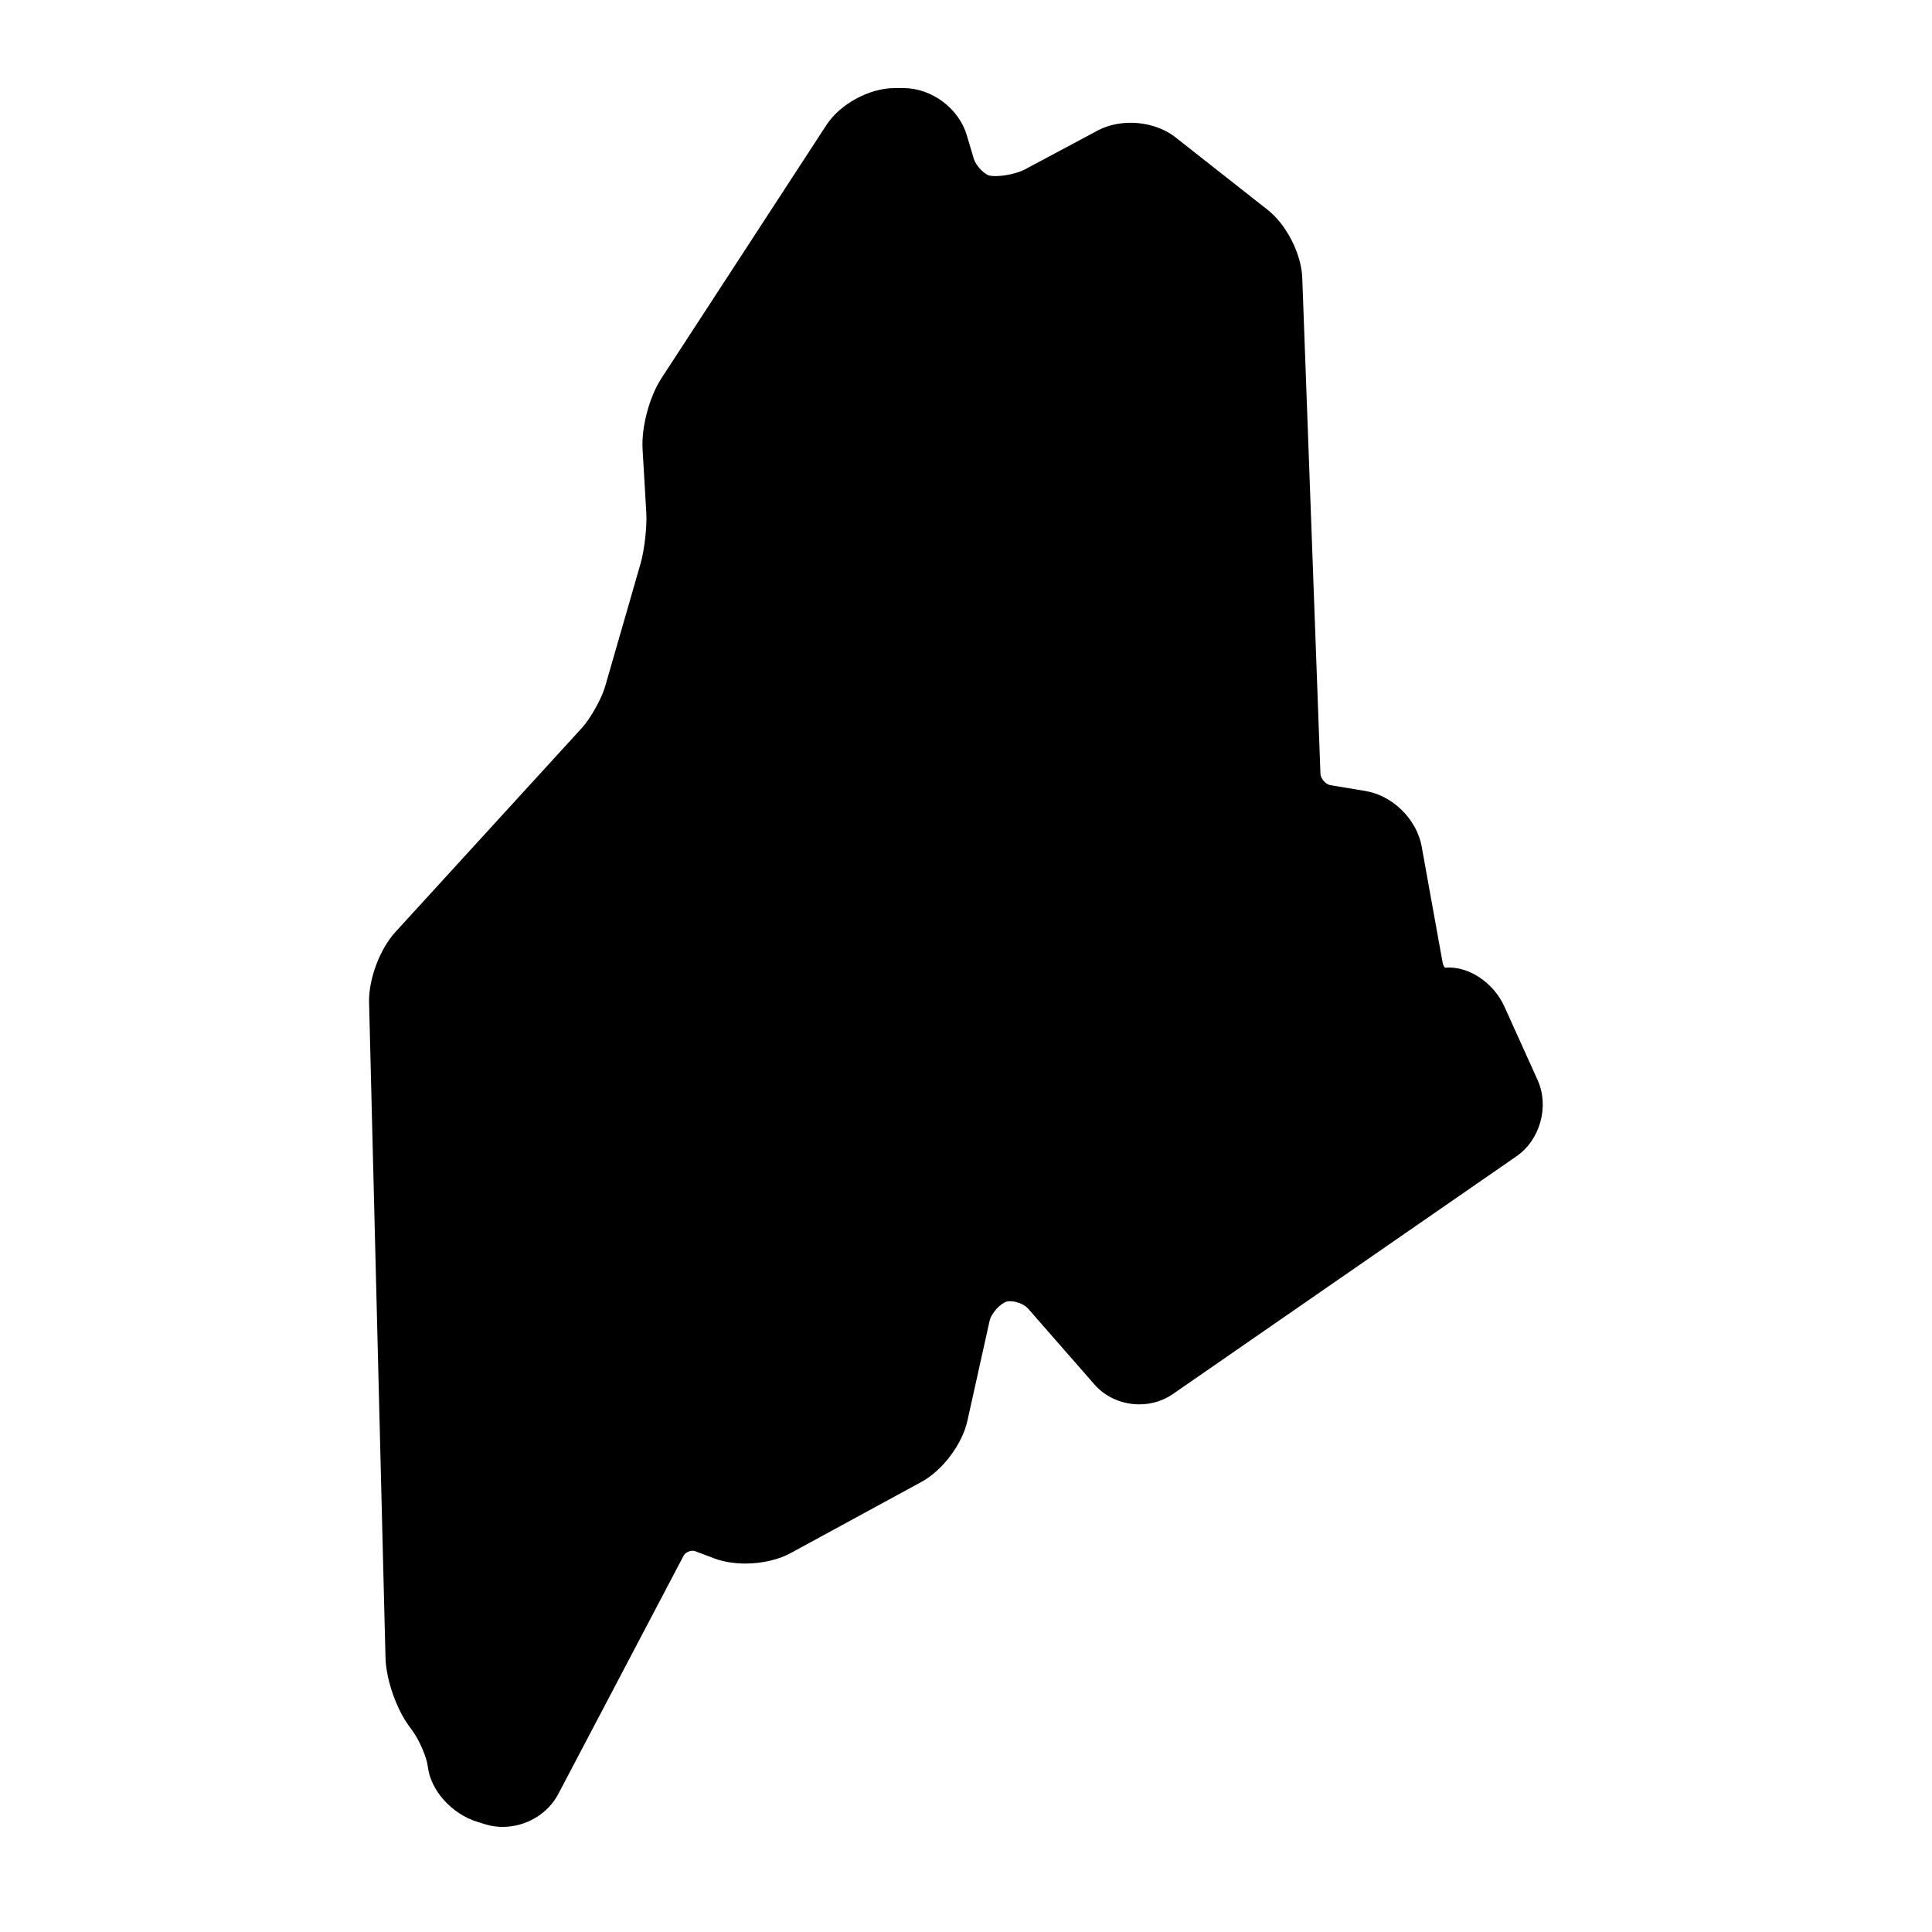 <svg height='100px' width='100px'  fill="#000000" xmlns="http://www.w3.org/2000/svg" xmlns:xlink="http://www.w3.org/1999/xlink" version="1.1" x="0px" y="0px" viewBox="0 0 100 100" enable-background="new 0 0 100 100" xml:space="preserve"><path d="M79.589,55.909l-1.717-3.8c-0.571-1.268-1.887-2.131-3.081-2.022c-0.048-0.052-0.104-0.153-0.126-0.288l-1.081-5.992  c-0.253-1.395-1.494-2.627-2.897-2.863L68.86,40.64c-0.239-0.039-0.505-0.34-0.514-0.588l-0.941-25.67  c-0.044-1.237-0.814-2.75-1.787-3.517l-4.763-3.747c-0.609-0.484-1.464-0.763-2.335-0.763c-0.623,0-1.212,0.139-1.704,0.401  l-3.76,2.009c-0.379,0.2-1.024,0.349-1.534,0.349c-0.166,0-0.266-0.018-0.309-0.026c-0.227-0.048-0.693-0.475-0.815-0.889L50.041,7  c-0.41-1.39-1.817-2.44-3.268-2.44h-0.475c-1.298,0-2.811,0.819-3.521,1.909l-8.545,13.116c-0.623,0.958-1.042,2.536-0.972,3.673  l0.192,3.277c0.043,0.714-0.096,1.943-0.296,2.632l-1.834,6.362c-0.183,0.636-0.758,1.66-1.203,2.148l-9.656,10.567  c-0.806,0.88-1.39,2.449-1.36,3.643l0.85,33.915c0.03,1.133,0.566,2.671,1.246,3.577l0.109,0.148  c0.414,0.545,0.789,1.477,0.836,1.913c0.14,1.225,1.242,2.457,2.567,2.858l0.418,0.131c0.283,0.087,0.583,0.131,0.884,0.131  c0,0,0,0,0.004,0c1.207,0,2.34-0.672,2.88-1.704l6.493-12.345c0.091-0.175,0.401-0.292,0.584-0.223l1.011,0.379  c0.458,0.17,1.007,0.262,1.59,0.262c0.859,0,1.713-0.196,2.34-0.536l6.789-3.695c1.081-0.592,2.1-1.943,2.366-3.146l1.15-5.181  c0.092-0.414,0.571-0.907,0.88-0.998c0.026-0.009,0.083-0.022,0.179-0.022c0.335,0,0.745,0.166,0.928,0.375l3.443,3.935  c0.57,0.654,1.42,1.028,2.322,1.028c0.627,0,1.225-0.183,1.726-0.527l17.796-12.314C79.72,58.998,80.199,57.269,79.589,55.909z"></path></svg>